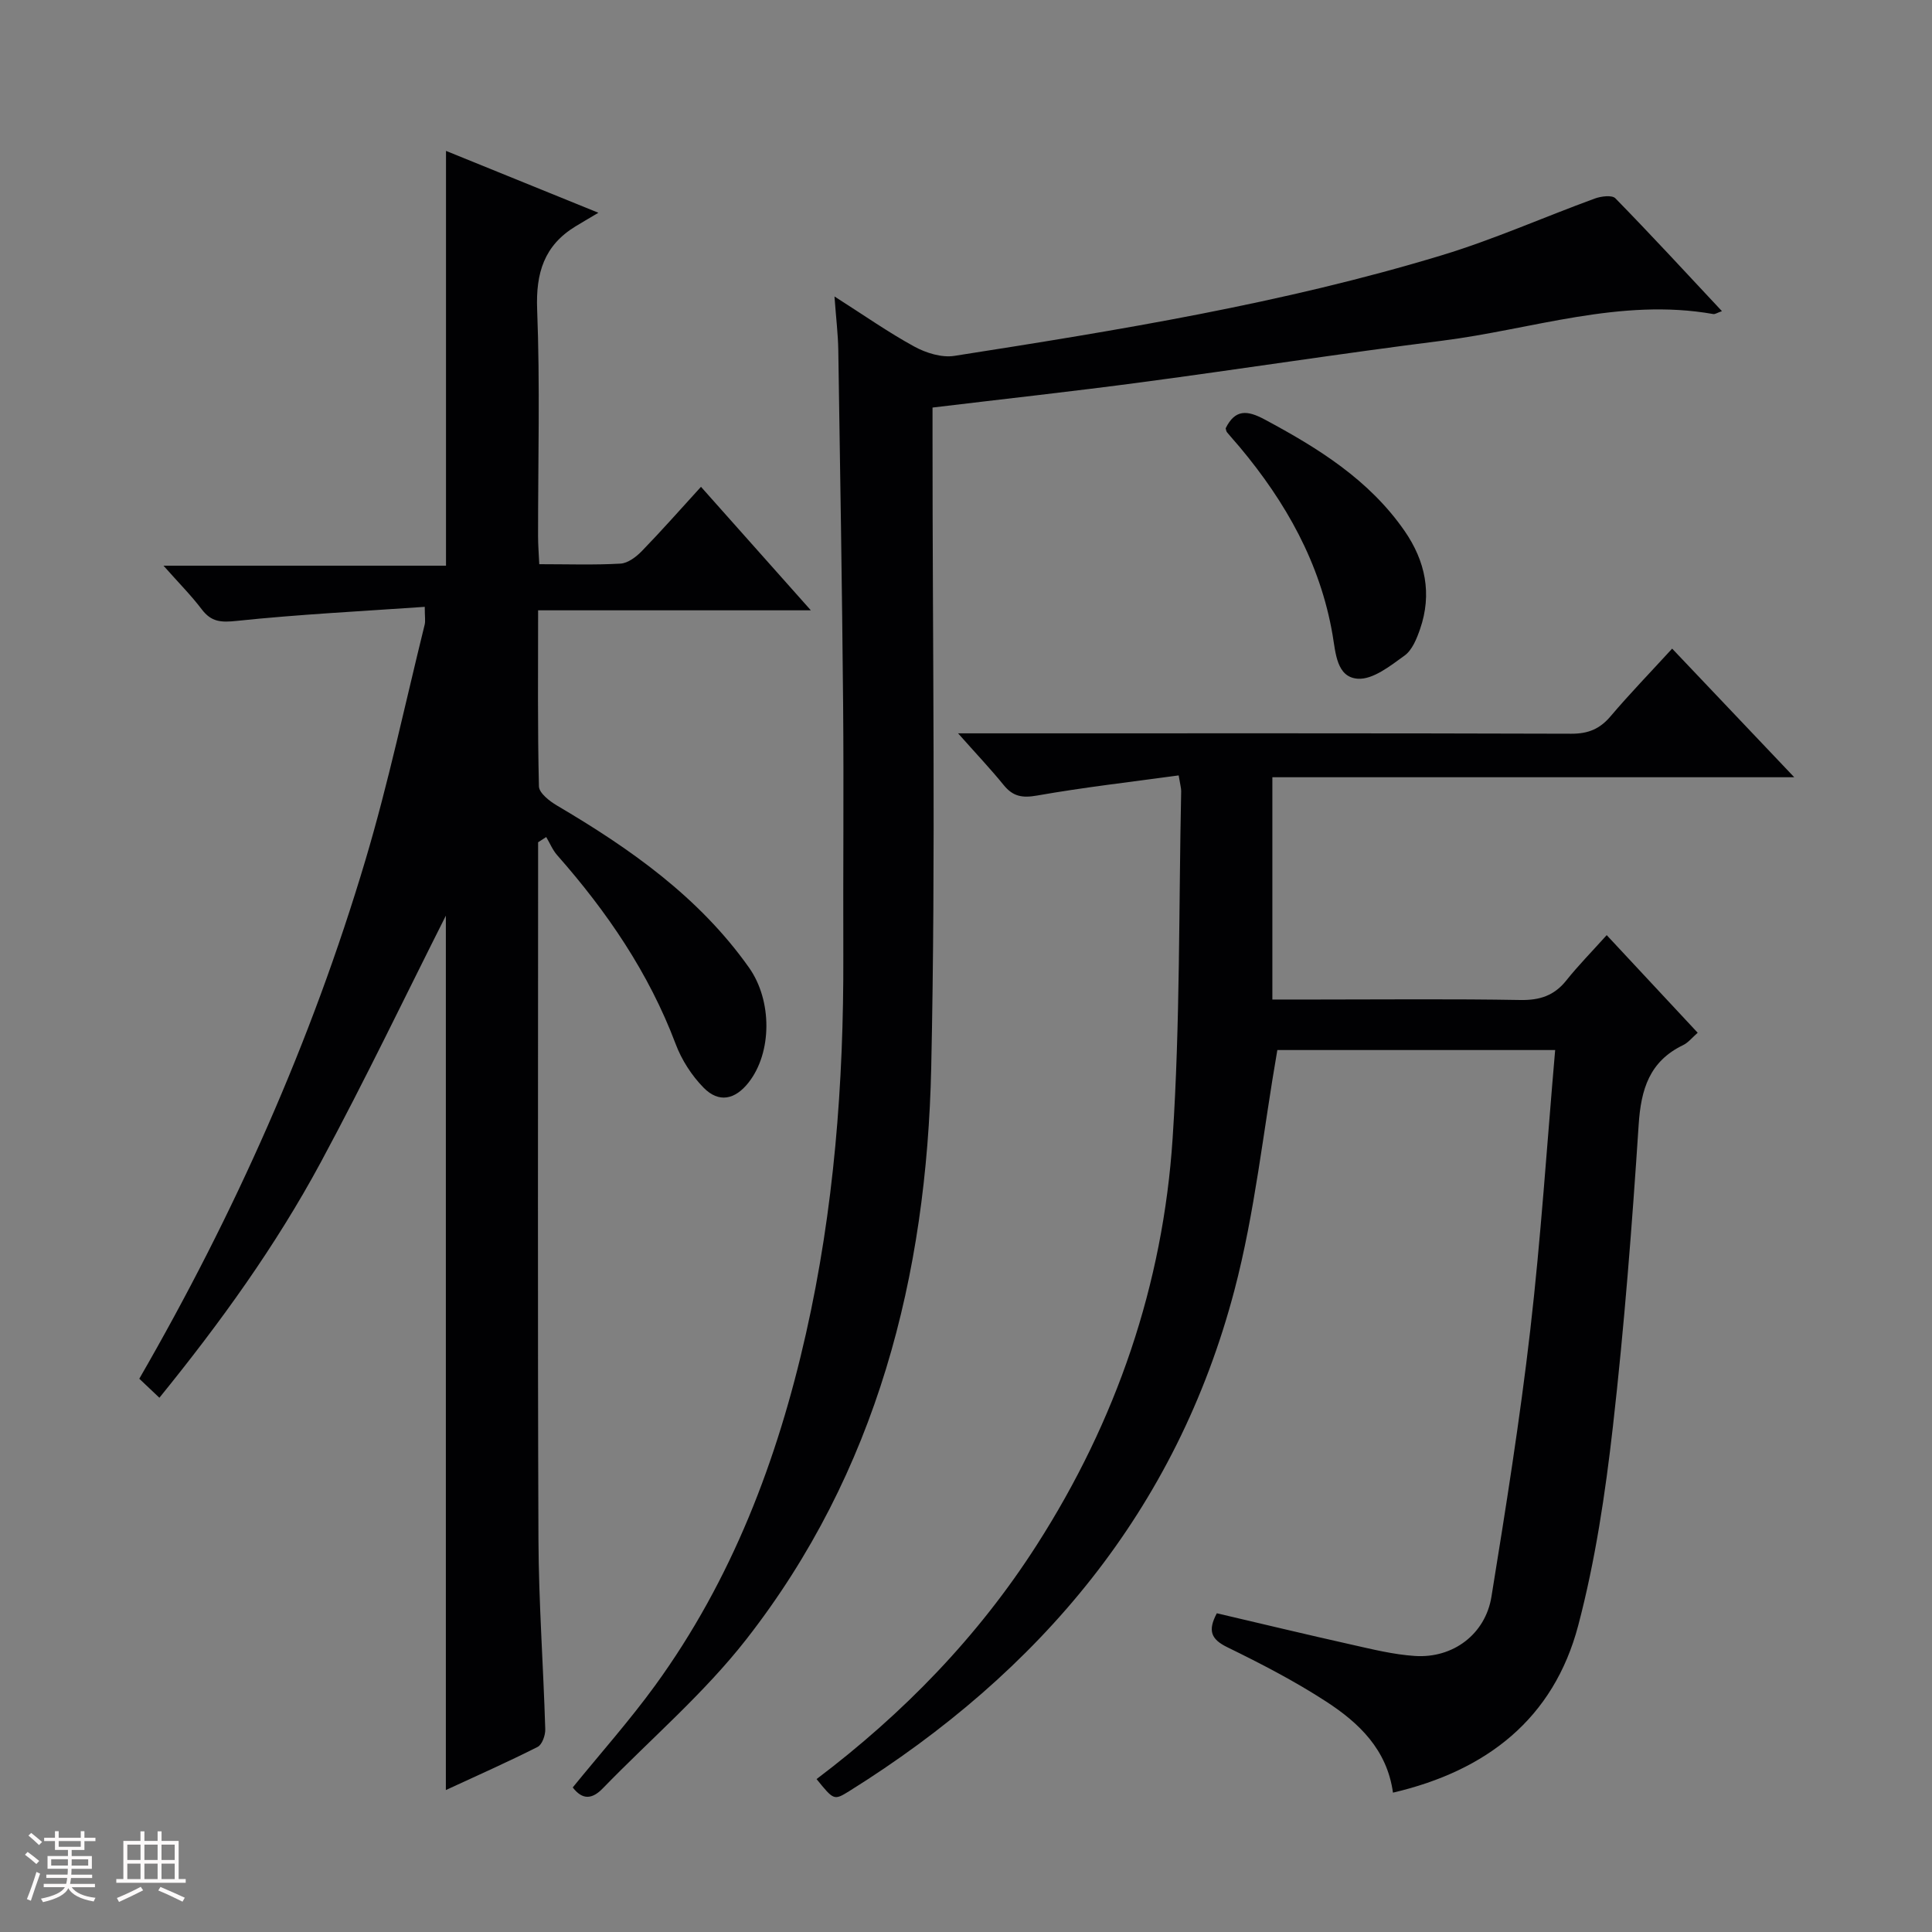 <svg enable-background="new 0 0 400 400" viewBox="0 0 400 400" xmlns="http://www.w3.org/2000/svg"><rect x="0" y="0" width="400" height="400" fill="#808080" stroke="none"/><path d="m5.17 384 .55-.58c.85.61 1.65 1.24 2.4 1.87l-.59.64c-.83-.73-1.62-1.38-2.36-1.93m1.22 9.53-.82-.34c.71-1.76 1.37-3.64 1.98-5.63.24.13.5.25.76.36-.6 1.67-1.24 3.54-1.92 5.61m-.5-13.5.57-.54c.56.44 1.31 1.06 2.26 1.87l-.64.64c-.68-.66-1.41-1.32-2.19-1.97m3.25.46h2.24v-1.36h.77v1.36h4.57v-1.36h.76v1.36h2.28v.69h-2.28v1.84h-2.64v1.26h4.18v2.64h-4.21c0 .45-.02.86-.05 1.21h4.32v.69h-4.38c-.04.34-.1.75-.19 1.22h5.15v.69h-4.82c.87 1.19 2.51 1.92 4.93 2.19-.17.31-.3.57-.37.76-2.77-.49-4.52-1.41-5.26-2.76-.56 1.26-2.3 2.23-5.24 2.9-.12-.24-.26-.48-.43-.72 2.73-.55 4.38-1.34 4.96-2.38h-4.38v-.69h4.65c.1-.38.17-.79.21-1.22h-4.32v-.69h4.4c.03-.34.05-.75.05-1.21h-4.2v-2.64h4.23v-1.26h-2.69v-1.84h-2.24zm1.46 4.46v1.29h3.45c.01-.4.02-.57.01-.53v-.32-.45h-3.46zm1.55-2.59h4.57v-1.19h-4.57zm6.11 2.59h-3.42v.77c-.01.19-.01.37-.02.53h3.44z" fill="#fcfafa"/><path d="m32.63 379.16h.82v1.98h3.54v7.89h1.46v.78h-14.37v-.78h1.46v-7.89h3.54v-1.98h.82v1.98h2.73zm-3.49 11.48.5.73c-1.61.82-3.28 1.63-5 2.41-.13-.27-.28-.55-.44-.82 1.75-.72 3.4-1.49 4.94-2.32m-2.78-5.55h2.73v-3.18h-2.73zm0 3.95h2.73v-3.2h-2.73zm3.54-3.95h2.73v-3.18h-2.73zm0 3.95h2.73v-3.2h-2.73zm7.89 4.68c-1.84-.92-3.51-1.7-5.02-2.32l.45-.73c1.89.8 3.57 1.55 5.04 2.23zm-1.62-11.81h-2.73v3.18h2.73zm-2.73 7.13h2.73v-3.2h-2.73z" fill="#fcfafa"/><g fill="#010103"><path d="m111.41 174.38v5.32c0 46.32-.11 92.64.07 138.96.05 13.12 1.02 26.23 1.41 39.36.04 1.24-.65 3.19-1.58 3.66-6.19 3.13-12.54 5.94-19 8.93 0-61.12 0-121.73 0-181.03-8.23 16.31-16.65 33.9-25.89 51.05-9.31 17.28-20.78 33.19-33.42 48.76-1.55-1.47-2.81-2.66-4.16-3.94 19.74-34.2 35.63-69.81 46.82-107.38 4.78-16.04 8.24-32.47 12.26-48.73.19-.76.02-1.6.02-3.7-13.19.92-26.1 1.56-38.93 2.91-3.24.34-5.24.24-7.23-2.38-2.19-2.89-4.78-5.49-7.93-9.05h58.49c0-28.87 0-57.07 0-85.88 9.89 4.01 19.78 8.03 31.55 12.81-2.18 1.3-3.47 2.04-4.74 2.82-6.49 3.96-8.23 9.64-7.94 17.18.61 15.64.18 31.32.19 46.98 0 1.79.15 3.57.25 5.78 5.9 0 11.38.19 16.82-.12 1.54-.09 3.27-1.41 4.44-2.62 4.04-4.16 7.88-8.52 12.22-13.28 7.46 8.39 14.66 16.48 22.75 25.57-19.47 0-37.65 0-56.47 0 0 12.58-.12 24.52.17 36.45.03 1.37 2.19 3.06 3.74 3.97 15.16 8.93 29.39 18.92 39.74 33.53 4.87 6.87 4.79 17.64-.08 23.82-2.8 3.56-6.16 4.27-9.3 1.07-2.47-2.51-4.56-5.76-5.8-9.07-5.55-14.71-14.21-27.38-24.52-39.07-.95-1.08-1.52-2.5-2.27-3.76-.55.37-1.11.73-1.68 1.08z"/><path d="m169.06 368.34c17.95-13.56 33.44-29.48 45.6-48.48 16.46-25.69 26.13-53.87 28.12-84.2 1.57-23.88 1.26-47.89 1.77-71.84.01-.64-.19-1.28-.52-3.28-9.84 1.35-19.63 2.46-29.32 4.17-3.06.54-4.98.2-6.9-2.16-2.72-3.35-5.7-6.49-9.45-10.72h6c40.32 0 80.64-.05 120.97.08 3.5.01 5.9-.99 8.13-3.62 3.96-4.67 8.23-9.07 12.74-14 8.33 8.78 16.43 17.31 25.28 26.63-36.46 0-72.08 0-108.05 0v46.02h9.35c14 0 27.99-.15 41.99.1 4.02.07 7-.9 9.51-4.04 2.48-3.11 5.29-5.96 8.37-9.39 6.65 7.14 12.61 13.53 18.84 20.21-1.13.98-1.95 2.05-3.04 2.57-6.95 3.36-8.7 9.13-9.18 16.44-1.37 20.89-2.98 41.78-5.34 62.57-1.57 13.82-3.64 27.73-7.18 41.15-5.09 19.29-18.95 30.07-38.35 34.6-1.23-8.93-7.05-14.45-13.8-18.84-6.52-4.24-13.5-7.85-20.5-11.27-3.35-1.64-4.1-3.4-2.17-7.03 9.21 2.15 18.49 4.39 27.8 6.47 4.37.98 8.78 2.08 13.22 2.37 7.87.52 14.58-4.49 15.84-12.28 2.97-18.34 5.9-36.7 8.03-55.15 2.21-19.14 3.45-38.39 5.16-58.02-19.82 0-39.18 0-57.52 0-2.93 16.83-4.64 33.6-8.88 49.71-12 45.58-40.3 79.1-79.81 103.76-3.11 1.92-3.16 1.84-6.71-2.53z"/><path d="m172.77 61.38c6.17 3.93 11.19 7.46 16.54 10.38 2.42 1.32 5.66 2.33 8.28 1.92 33.96-5.31 67.91-10.82 100.88-20.82 10.76-3.26 21.11-7.88 31.7-11.75 1.3-.48 3.57-.77 4.27-.06 7.4 7.57 14.58 15.36 22.07 23.37-.97.33-1.42.67-1.8.6-19.25-3.41-37.52 3.18-56.19 5.53-20.75 2.61-41.42 5.83-62.15 8.59-14.15 1.89-28.35 3.44-43.3 5.24v5.67c-.02 43.66.68 87.34-.27 130.98-.94 43.05-11.23 83.74-38.3 118.39-8.74 11.19-19.75 20.59-29.7 30.84-2.17 2.24-4.18 2.48-6.22-.19 5.71-7.03 11.76-13.82 17.08-21.14 15.88-21.87 25.3-46.61 31.2-72.79 5.81-25.74 7.83-51.87 7.74-78.2-.06-17.33.11-34.66-.04-51.99-.22-24.48-.62-48.95-1-73.43-.05-3.31-.46-6.61-.79-11.14z"/><path d="m253.76 88.67c1.96-3.97 4.46-3.76 8.06-1.83 11.1 5.94 21.64 12.49 28.98 23.08 4.31 6.23 5.73 13.03 3.21 20.32-.69 1.99-1.63 4.35-3.21 5.49-2.95 2.13-6.56 5.01-9.69 4.79-4.38-.31-4.57-5.31-5.22-9.11-2.55-14.84-9.68-27.45-19.22-38.85-.85-1.02-1.76-1.99-2.6-3.02-.21-.23-.23-.61-.31-.87z"/></g></svg>